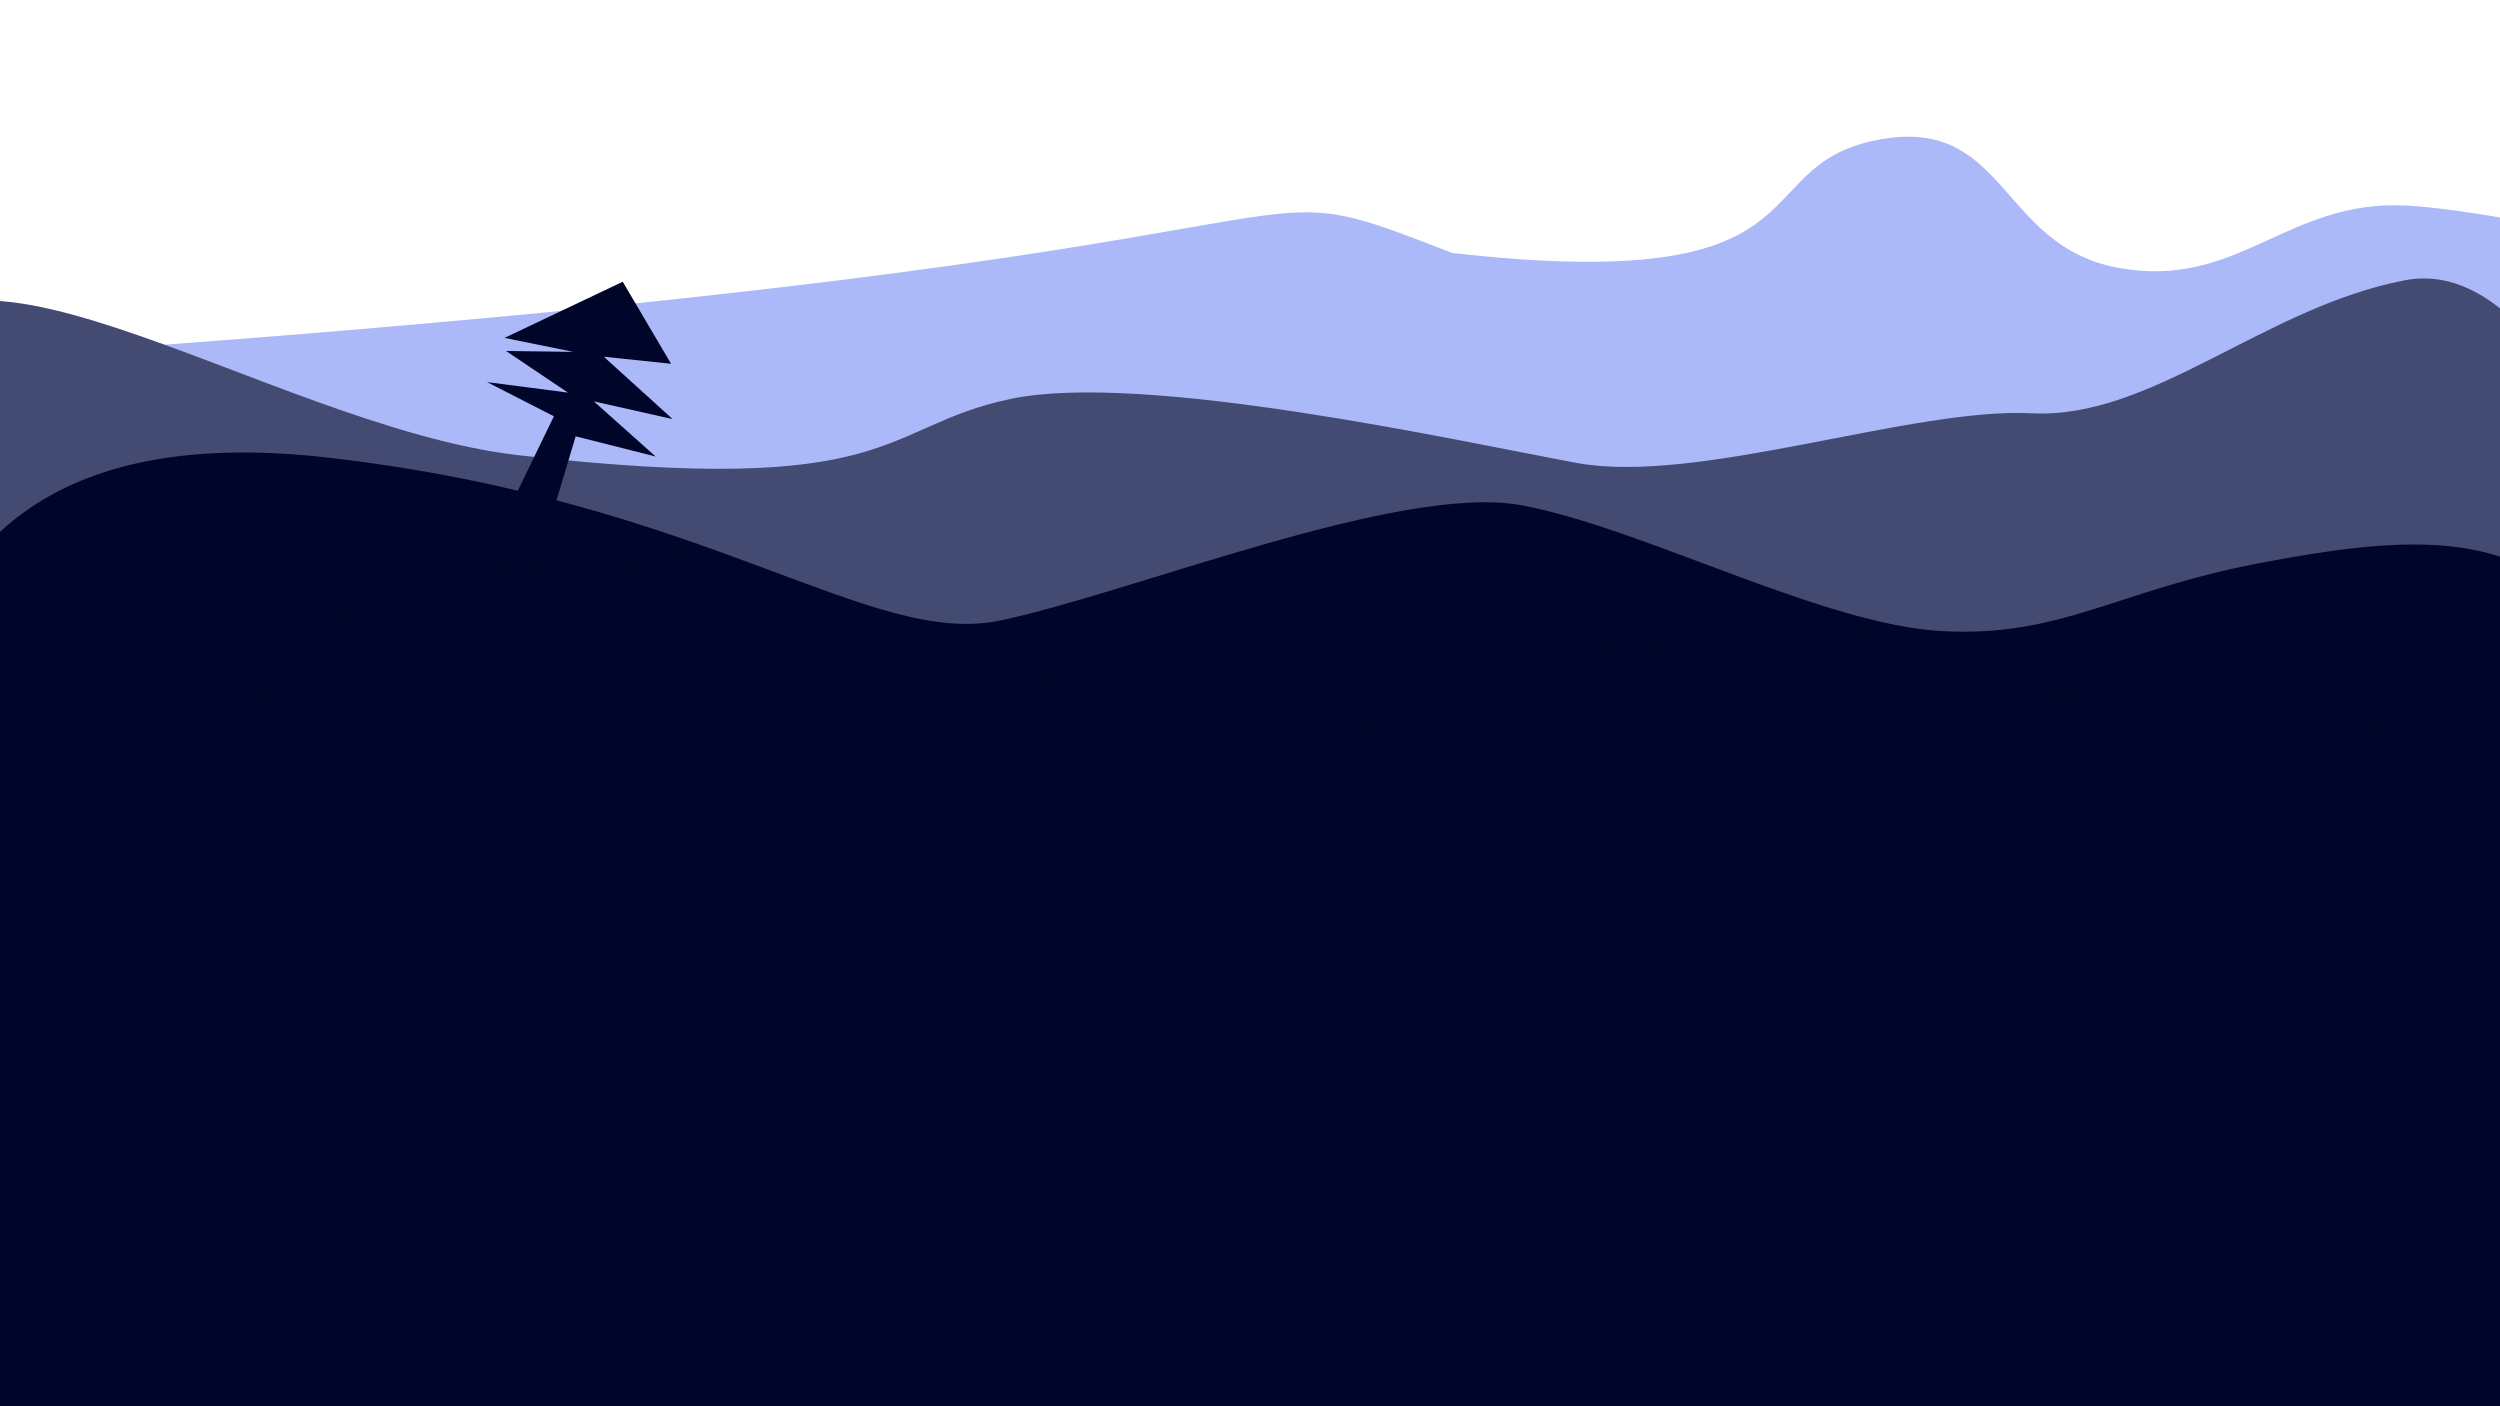 <?xml version="1.0" standalone="no"?>
<!DOCTYPE svg PUBLIC "-//W3C//DTD SVG 20010904//EN" "http://www.w3.org/TR/2001/REC-SVG-20010904/DTD/svg10.dtd">
<!-- Created using Krita: https://krita.org -->
<svg xmlns="http://www.w3.org/2000/svg" 
    xmlns:xlink="http://www.w3.org/1999/xlink"
    xmlns:krita="http://krita.org/namespaces/svg/krita"
    xmlns:sodipodi="http://sodipodi.sourceforge.net/DTD/sodipodi-0.dtd"
    width="614.4pt"
    height="345.6pt"
    viewBox="0 0 614.4 345.6">
<defs/>
<path id="shape0" transform="translate(-53.562, 111.927)" fill="#000629" fill-rule="evenodd" stroke="#000629" stroke-width="1.44" stroke-linecap="square" stroke-linejoin="bevel" d="M30.282 72.359C36.871 17.835 71.388 -5.876 133.835 1.228C227.506 11.884 266.965 48.101 299.506 41.275C332.047 34.449 397.835 7.465 427.412 12.965C456.988 18.465 501.459 42.38 530.894 43.902C560.329 45.424 573.953 33.909 608.471 27.279C642.988 20.65 667.129 19.03 686.329 36.315C705.529 53.601 750.565 104.009 749.365 114.076C748.165 124.143 713.459 262.323 704.706 266.718C695.953 271.113 531.224 259.802 486.259 266.161C441.294 272.521 213.224 270.016 197.412 267.045C181.6 264.074 49.294 279.404 28.753 265.703C15.059 256.569 5.475 207.492 0 118.471C1.788 115.753 11.882 100.383 30.282 72.359Z"/><path id="shape0" transform="matrix(1 0 0 1 -44.033 33.6)" fill="#abb9f8" fill-rule="evenodd" stroke="#000000" stroke-opacity="0" stroke-width="0" stroke-linecap="square" stroke-linejoin="bevel" d="M60.353 52.866C399.634 28.952 338.616 4.306 400.871 28.558C494.542 39.214 472.165 7.761 504.706 0.935C537.247 -5.89 534.917 26.692 564.494 32.192C594.07 37.692 605.93 15.397 635.365 16.92C664.8 18.442 733.906 37.864 768.424 31.234C802.941 24.605 707.718 44.665 726.918 61.951C746.118 79.236 785.493 93.596 784.293 103.663C783.093 113.73 748.387 251.91 739.634 256.305C730.881 260.7 566.152 249.389 521.187 255.748C476.222 262.108 248.152 259.603 232.34 256.632C216.528 253.661 84.222 268.991 63.681 255.29C49.986 246.156 5.475 228.221 0 139.2C83.106 60.194 41.953 80.889 60.353 52.866Z"/><path id="shape1" transform="translate(-53.562, 111.927)" fill="#000629" fill-rule="evenodd" stroke="#000629" stroke-width="1.44" stroke-linecap="square" stroke-linejoin="bevel" d="M30.282 72.359C36.871 17.835 71.388 -5.876 133.835 1.228C227.506 11.884 266.965 48.101 299.506 41.275C332.047 34.449 397.835 7.465 427.412 12.965C456.988 18.465 501.459 42.38 530.894 43.902C560.329 45.424 573.953 33.909 608.471 27.279C642.988 20.65 667.129 19.03 686.329 36.315C705.529 53.601 750.565 104.009 749.365 114.076C748.165 124.143 713.459 262.323 704.706 266.718C695.953 271.113 531.224 259.802 486.259 266.161C441.294 272.521 213.224 270.016 197.412 267.045C181.6 264.074 49.294 279.404 28.753 265.703C15.059 256.569 5.475 207.492 0 118.471C1.788 115.753 11.882 100.383 30.282 72.359Z"/><path id="shape01" transform="matrix(1 0 0 1 -35.186 68.43)" fill="#444b73" fill-rule="evenodd" stroke="#000000" stroke-opacity="0" stroke-width="0" stroke-linecap="square" stroke-linejoin="bevel" d="M7.459 27.317C14.048 -27.207 100.236 36.345 162.683 43.449C256.354 54.105 251.06 36.427 283.601 29.601C316.142 22.775 393.082 39.84 422.659 45.34C452.235 50.84 505.107 31.614 534.542 33.137C563.977 34.659 591.647 7.086 626.165 0.456C660.682 -6.173 681.718 61.373 700.918 78.659C720.118 95.944 759.493 110.304 758.293 120.371C757.093 130.438 722.387 268.618 713.634 273.013C704.881 277.408 540.152 266.097 495.187 272.456C450.222 278.816 222.152 276.311 206.34 273.34C190.528 270.369 58.222 285.699 37.681 271.998C23.987 262.864 14.403 213.787 8.928 124.766C10.716 122.048 -10.941 55.341 7.459 27.317Z"/><path id="shape2" transform="translate(-53.562, 111.927)" fill="#000629" fill-rule="evenodd" stroke="#000629" stroke-width="1.44" stroke-linecap="square" stroke-linejoin="bevel" d="M30.282 72.359C36.871 17.835 71.388 -5.876 133.835 1.228C227.506 11.884 266.965 48.101 299.506 41.275C332.047 34.449 397.835 7.465 427.412 12.965C456.988 18.465 501.459 42.38 530.894 43.902C560.329 45.424 573.953 33.909 608.471 27.279C642.988 20.65 667.129 19.03 686.329 36.315C705.529 53.601 750.565 104.009 749.365 114.076C748.165 124.143 713.459 262.323 704.706 266.718C695.953 271.113 531.224 259.802 486.259 266.161C441.294 272.521 213.224 270.016 197.412 267.045C181.6 264.074 49.294 279.404 28.753 265.703C15.059 256.569 5.475 207.492 0 118.471C1.788 115.753 11.882 100.383 30.282 72.359Z"/><path id="shape02" transform="matrix(1 0 0 1 21.601 139.3)" fill="#000629" fill-rule="evenodd" stroke="#000629" stroke-width="1.44" stroke-linecap="square" stroke-linejoin="bevel" d="M30.282 72.359C36.871 17.835 71.388 -5.876 133.835 1.228C227.506 11.884 266.965 48.101 299.506 41.275C332.047 34.449 397.835 7.465 427.412 12.965C456.988 18.465 501.459 42.38 530.894 43.902C560.329 45.424 573.953 33.909 608.471 27.279C642.988 20.65 667.129 19.03 686.329 36.315C705.529 53.601 750.565 104.009 749.365 114.076C748.165 124.143 713.459 262.323 704.706 266.718C695.953 271.113 531.224 259.802 486.259 266.161C441.294 272.521 213.224 270.016 197.412 267.045C181.6 264.074 49.294 279.404 28.753 265.703C15.059 256.569 5.475 207.492 0 118.471C1.788 115.753 11.882 100.383 30.282 72.359Z"/><path id="shape3" transform="translate(119.702, 69.24)" fill="#000629" fill-rule="evenodd" stroke="#000000" stroke-opacity="0" stroke-width="0" stroke-linecap="square" stroke-linejoin="bevel" d="M21.18 17.235L4.293 13.797L33.342 0L45.222 20.163L28.684 18.427L45.604 33.757L26.238 29.399L41.428 42.959L21.779 37.993L15.806 57.89L7.304 51.866L16.422 33.069L0 24.665L19.882 27.247L4.659 17.015Z"/>
</svg>
